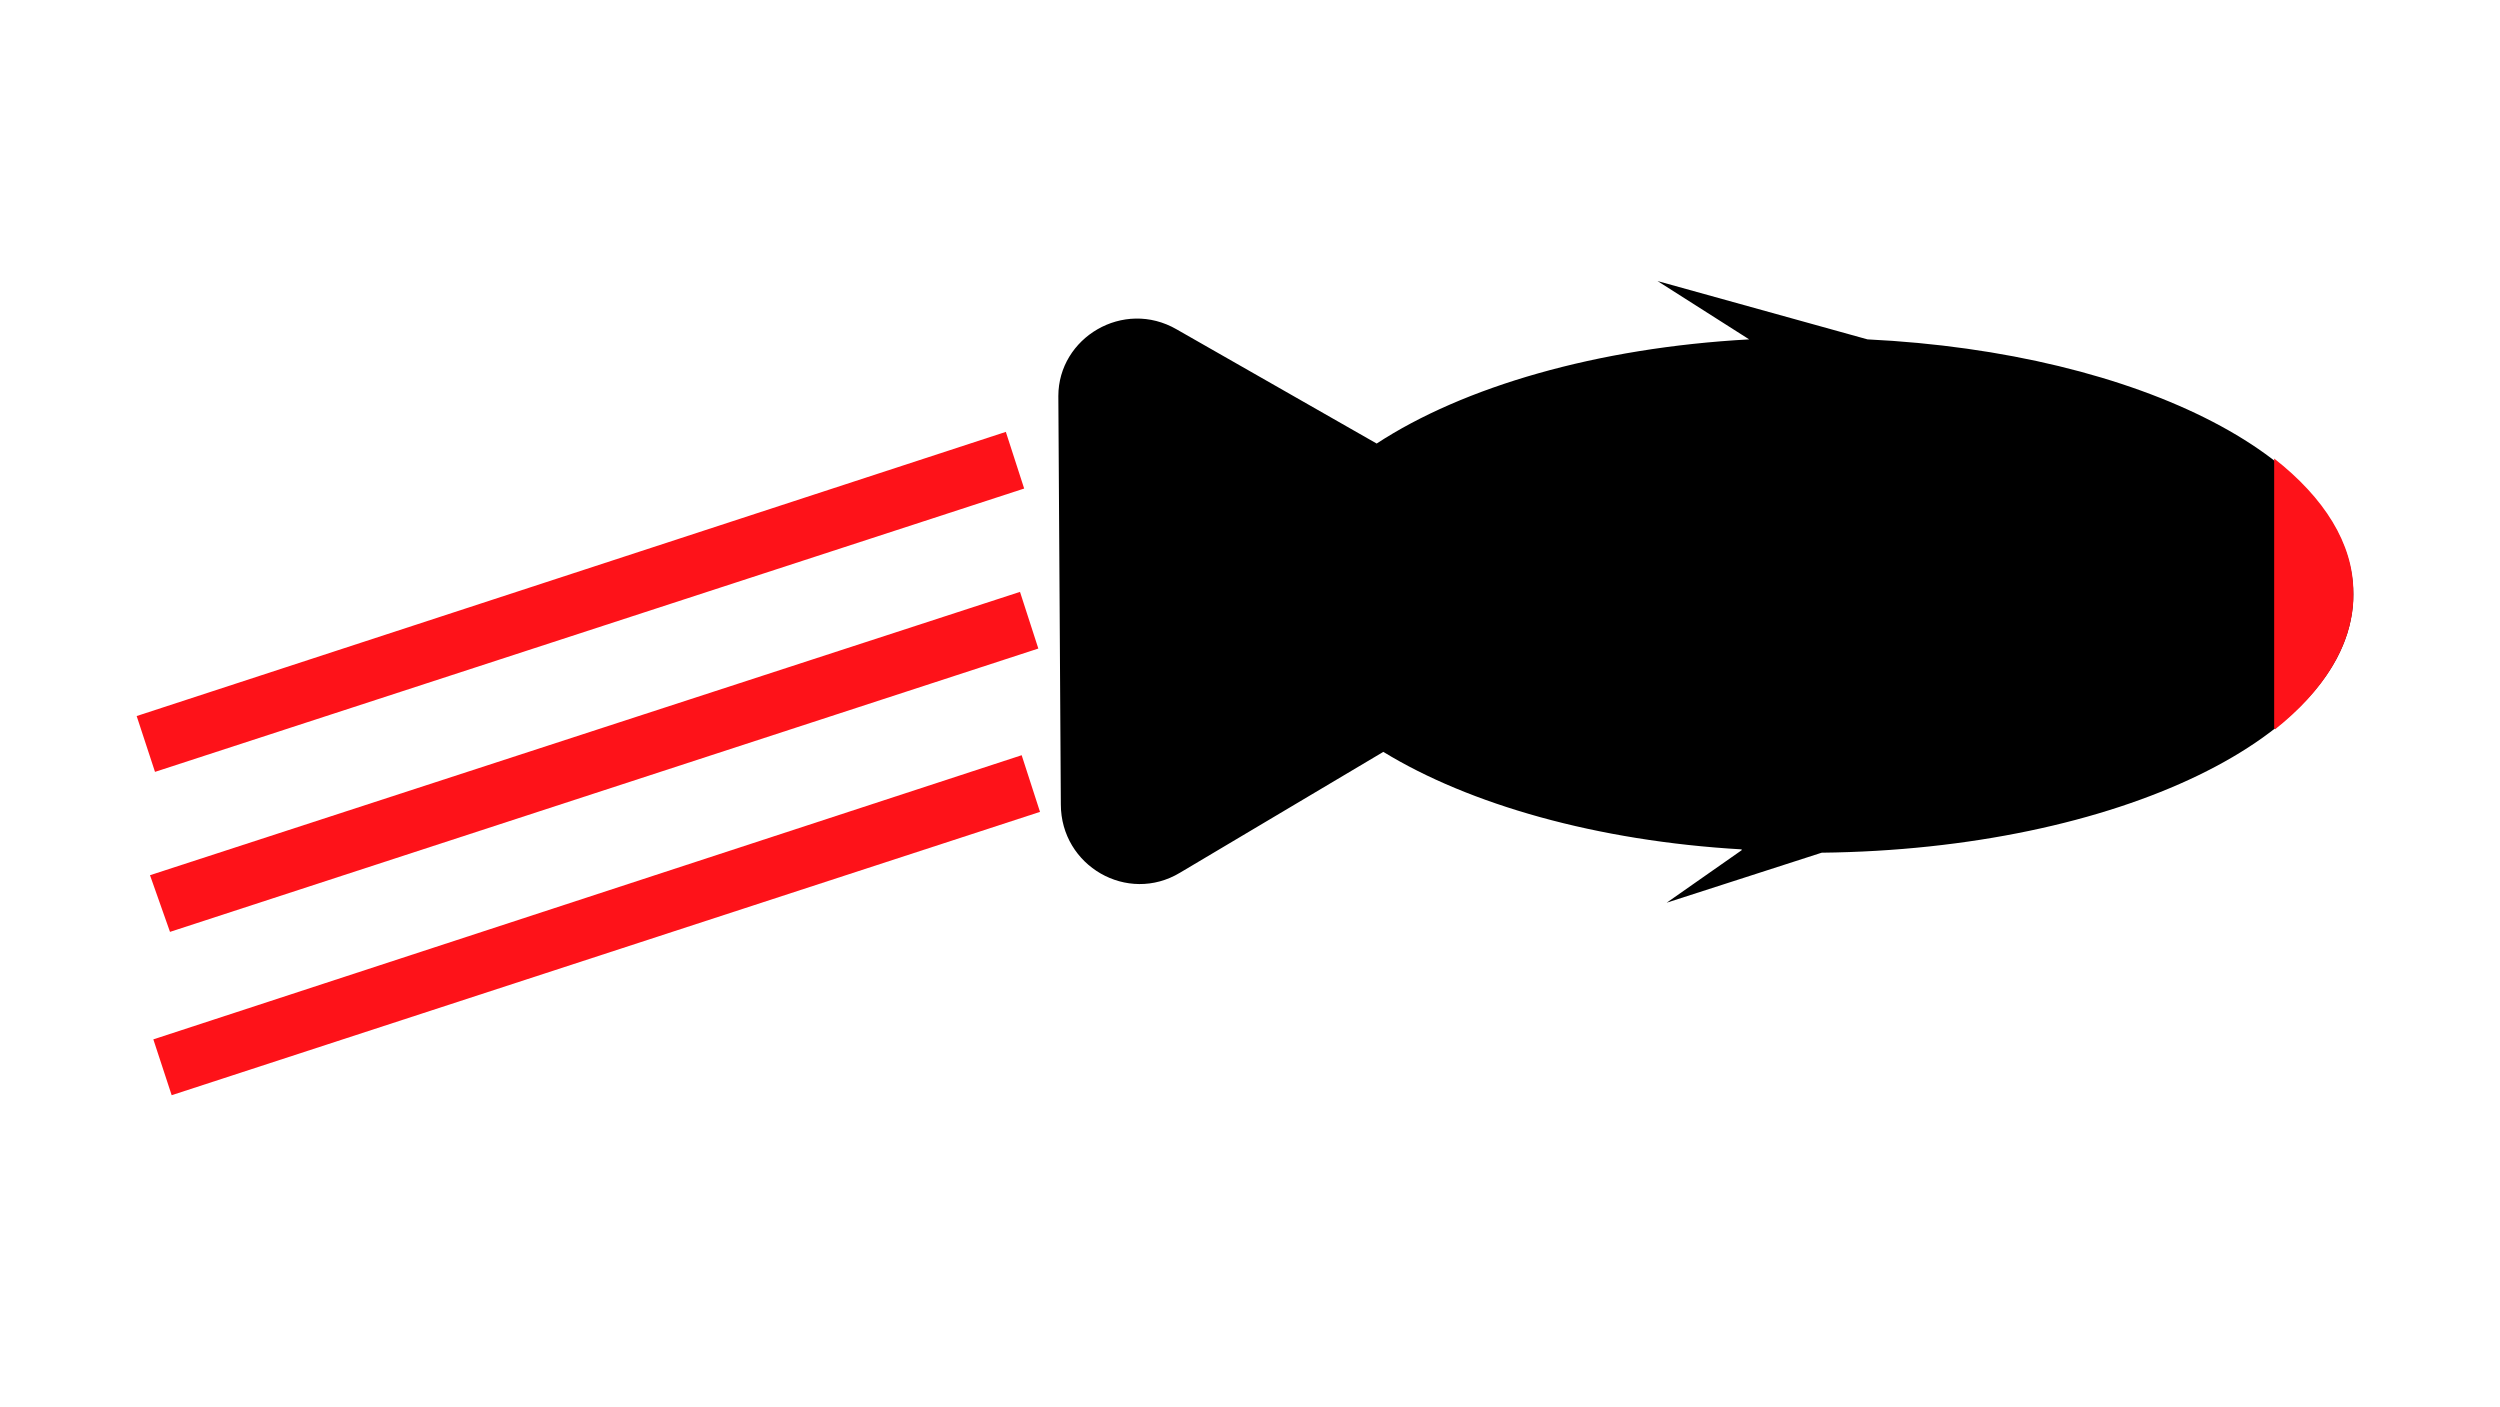 <svg xmlns="http://www.w3.org/2000/svg" width="300" height="168.8" viewBox="0 0 300 168.75"><path d="M209 102l-9 6.3 18.6-6c35.4-.4 63.8-14 63.8-31 0-16-25.5-29-58.3-30.6l-25.2-7 11 7c-18.3 1-34.3 5.7-44.7 12.5l-24-13.7c-6.4-3.7-14.2 1-14.2 8l.3 49c0 7.4 8 12 14.3 8.2L166 90.2c10.3 6.3 25.6 10.7 43 11.7z"/><path d="M273 87.5c5.8-4.6 9.2-10 9.4-15.6V71c0-5.8-3.5-11.3-9.5-16v32.3zM120.7 51.8l2.2 6.8-104.3 34-2.2-6.7zM122.4 71l2.2 6.8-104.2 34L18 105zM122.6 90.6l2.2 6.8-104.2 34-2.2-6.7z" fill="#fe1219"/></svg>
